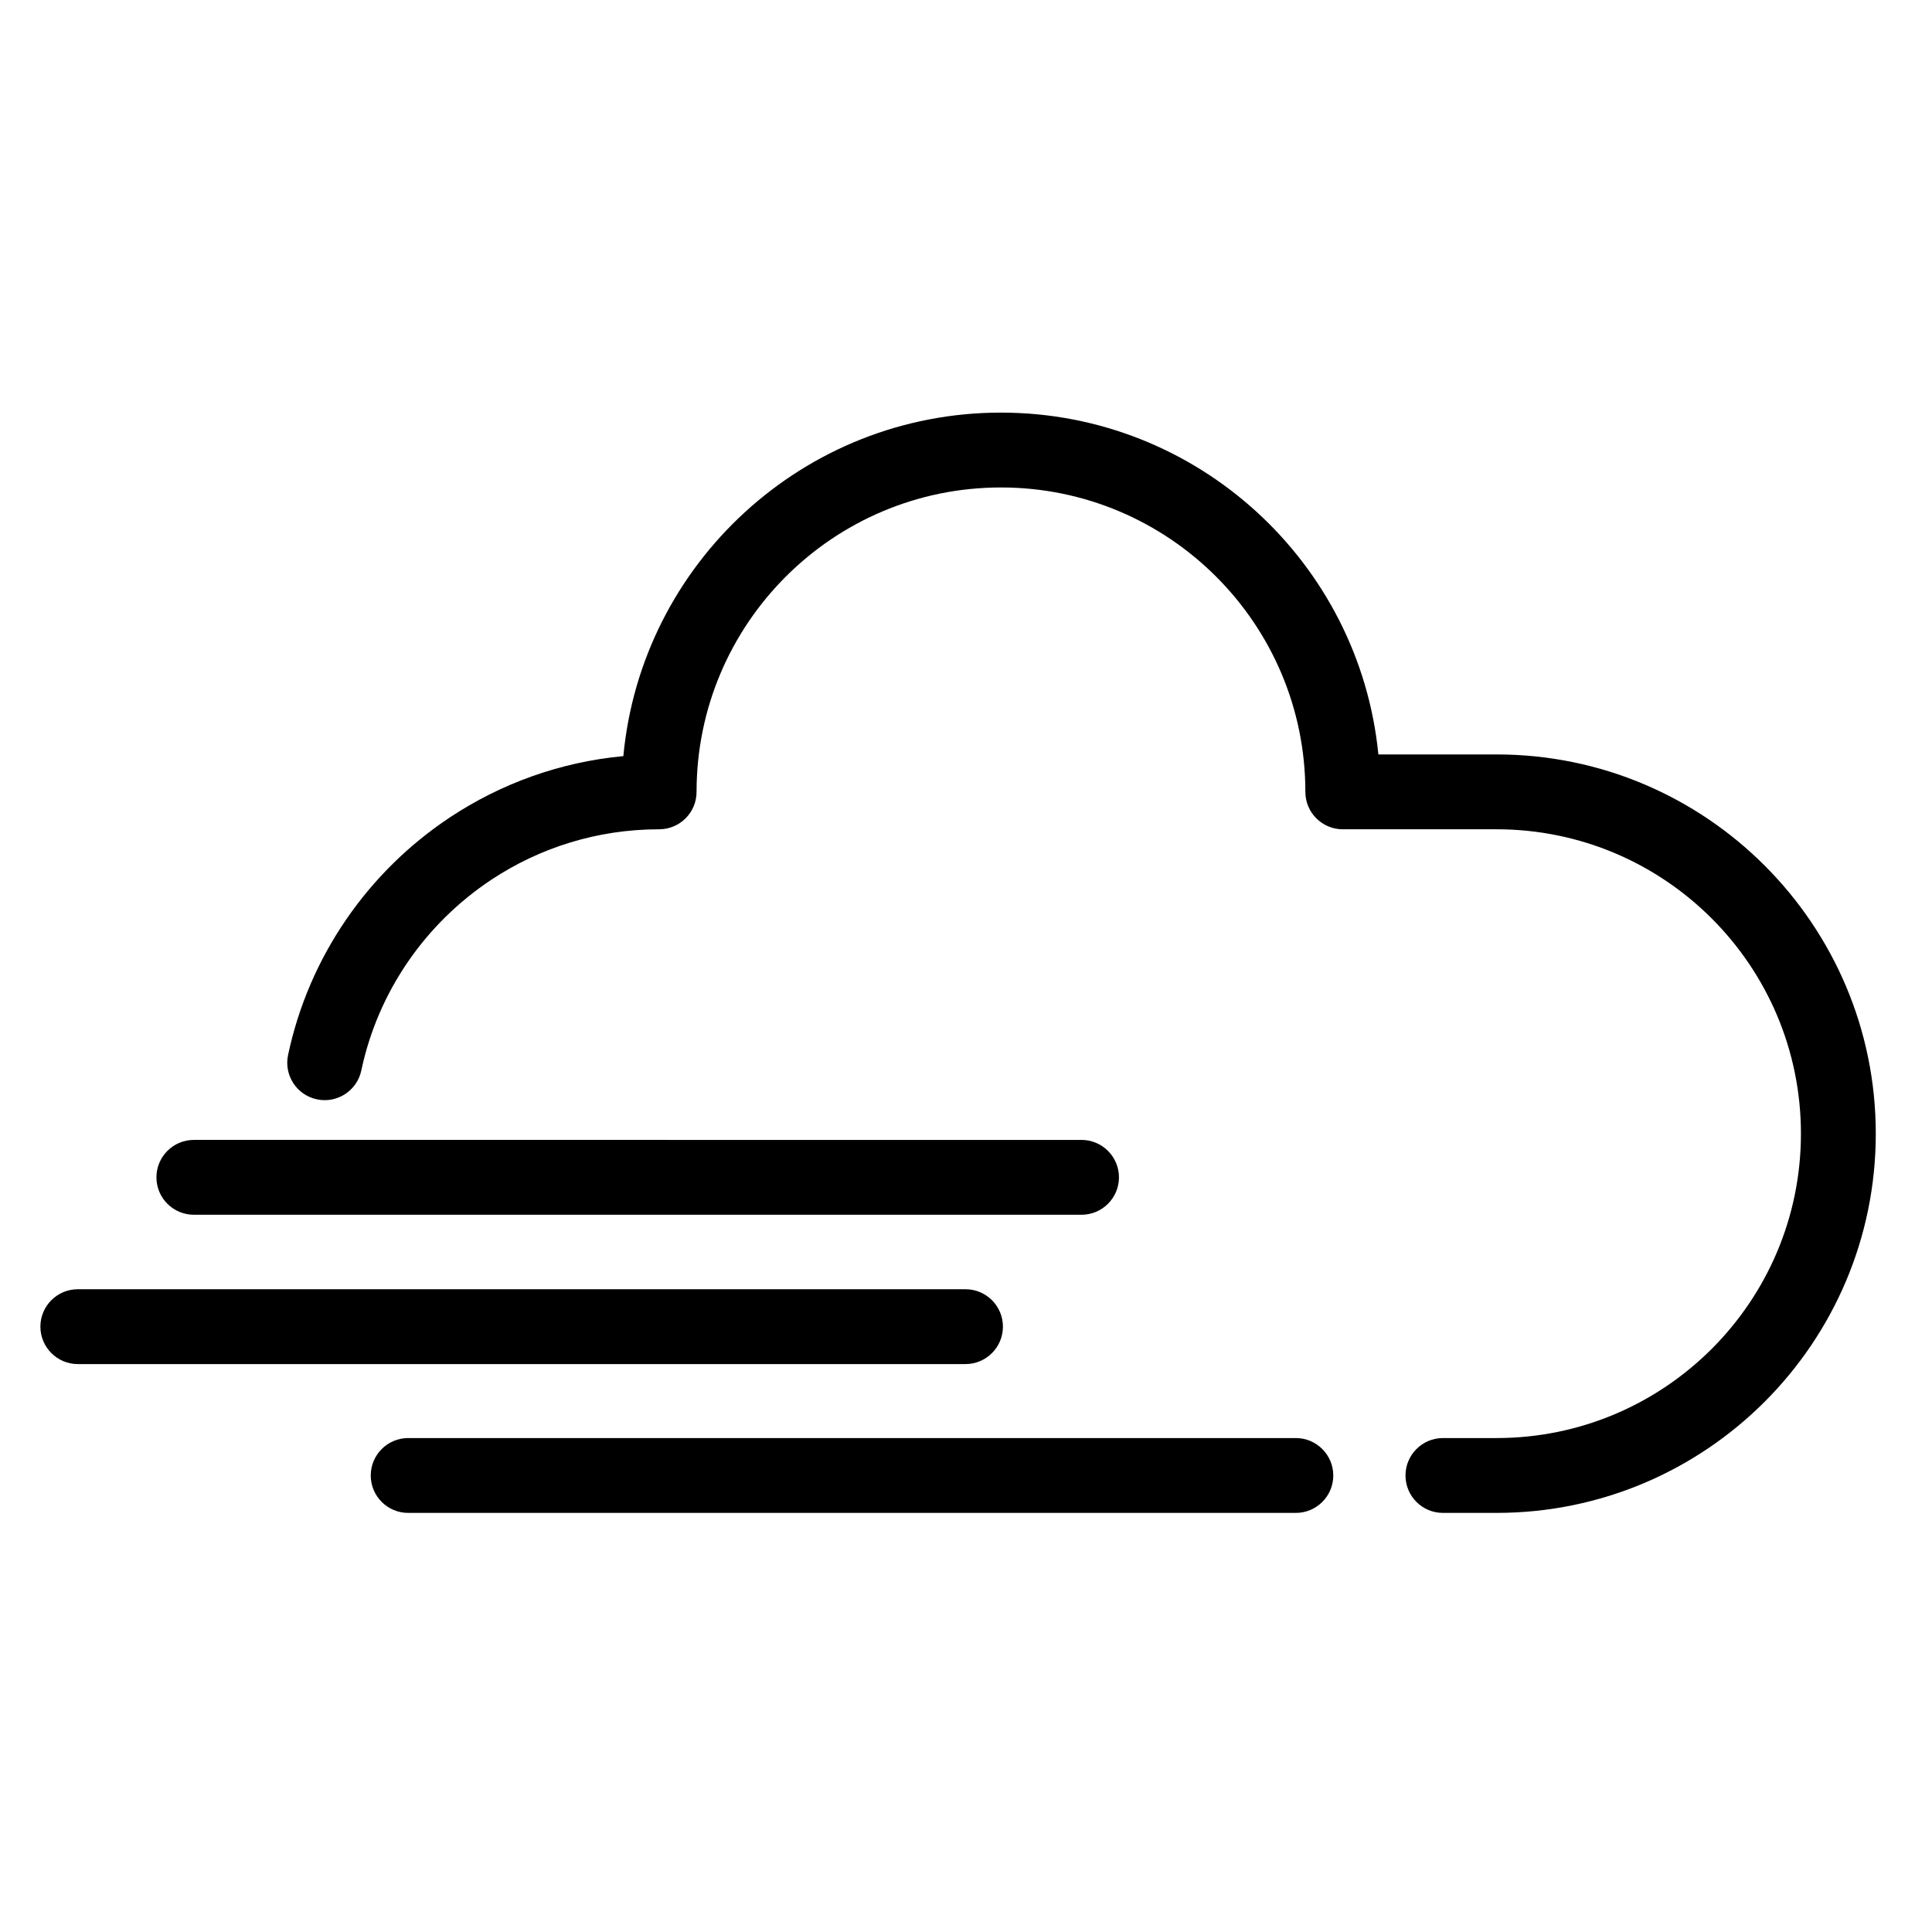 <?xml version="1.0" encoding="utf-8"?>
<!-- Generator: Adobe Illustrator 15.1.0, SVG Export Plug-In . SVG Version: 6.00 Build 0)  -->
<!DOCTYPE svg PUBLIC "-//W3C//DTD SVG 1.1//EN" "http://www.w3.org/Graphics/SVG/1.1/DTD/svg11.dtd">
<svg version="1.1" id="Layer_1" xmlns="http://www.w3.org/2000/svg" xmlns:xlink="http://www.w3.org/1999/xlink" x="0px" y="0px"
	 width="283.465px" height="283.465px" viewBox="0 0 283.465 283.465" enable-background="new 0 0 283.465 283.465"
	 xml:space="preserve">
<path fill-rule="evenodd" clip-rule="evenodd" d="M28.442,178.229h130.243c3.024,0,5.491-2.455,5.491-5.49
	c0-3.024-2.467-5.491-5.491-5.491H28.442c-3.029,0-5.491,2.467-5.491,5.491C22.952,175.773,25.413,178.229,28.442,178.229z
	 M11.417,200.139h130.244c3.029,0,5.49-2.466,5.49-5.49c0-3.035-2.461-5.491-5.49-5.491H11.417c-3.03,0-5.491,2.456-5.491,5.491
	C5.927,197.673,8.388,200.139,11.417,200.139z M59.887,221.974H190.13c3.024,0,5.491-2.455,5.491-5.49
	c0-3.024-2.467-5.491-5.491-5.491H59.887c-3.03,0-5.491,2.467-5.491,5.491C54.396,219.519,56.857,221.974,59.887,221.974z
	 M53.012,157.059c2.461-11.641,9.47-21.615,19.074-27.98c7.057-4.681,15.523-7.405,24.623-7.405c3.03,0,5.491-2.456,5.491-5.491
	c0-24.65,20.012-44.662,44.662-44.662s44.662,20.012,44.662,44.662c0,3.035,2.456,5.491,5.491,5.491h22.563
	c24.646,0,44.657,20.012,44.657,44.663c0,24.645-20.012,44.656-44.657,44.656h-7.871c-3.035,0-5.491,2.467-5.491,5.491
	c0,3.035,2.456,5.49,5.491,5.49h7.871c30.704,0,55.639-24.934,55.639-55.638c0-30.71-24.935-55.644-55.639-55.644h-17.341
	c-2.768-28.136-26.521-50.153-55.376-50.153c-28.945,0-52.754,22.146-55.403,50.4c-9.341,0.874-18.012,4.064-25.444,8.987
	c-11.958,7.925-20.682,20.36-23.749,34.871c-0.627,2.96,1.271,5.877,4.236,6.499C49.468,161.928,52.385,160.029,53.012,157.059z"/>
</svg>
